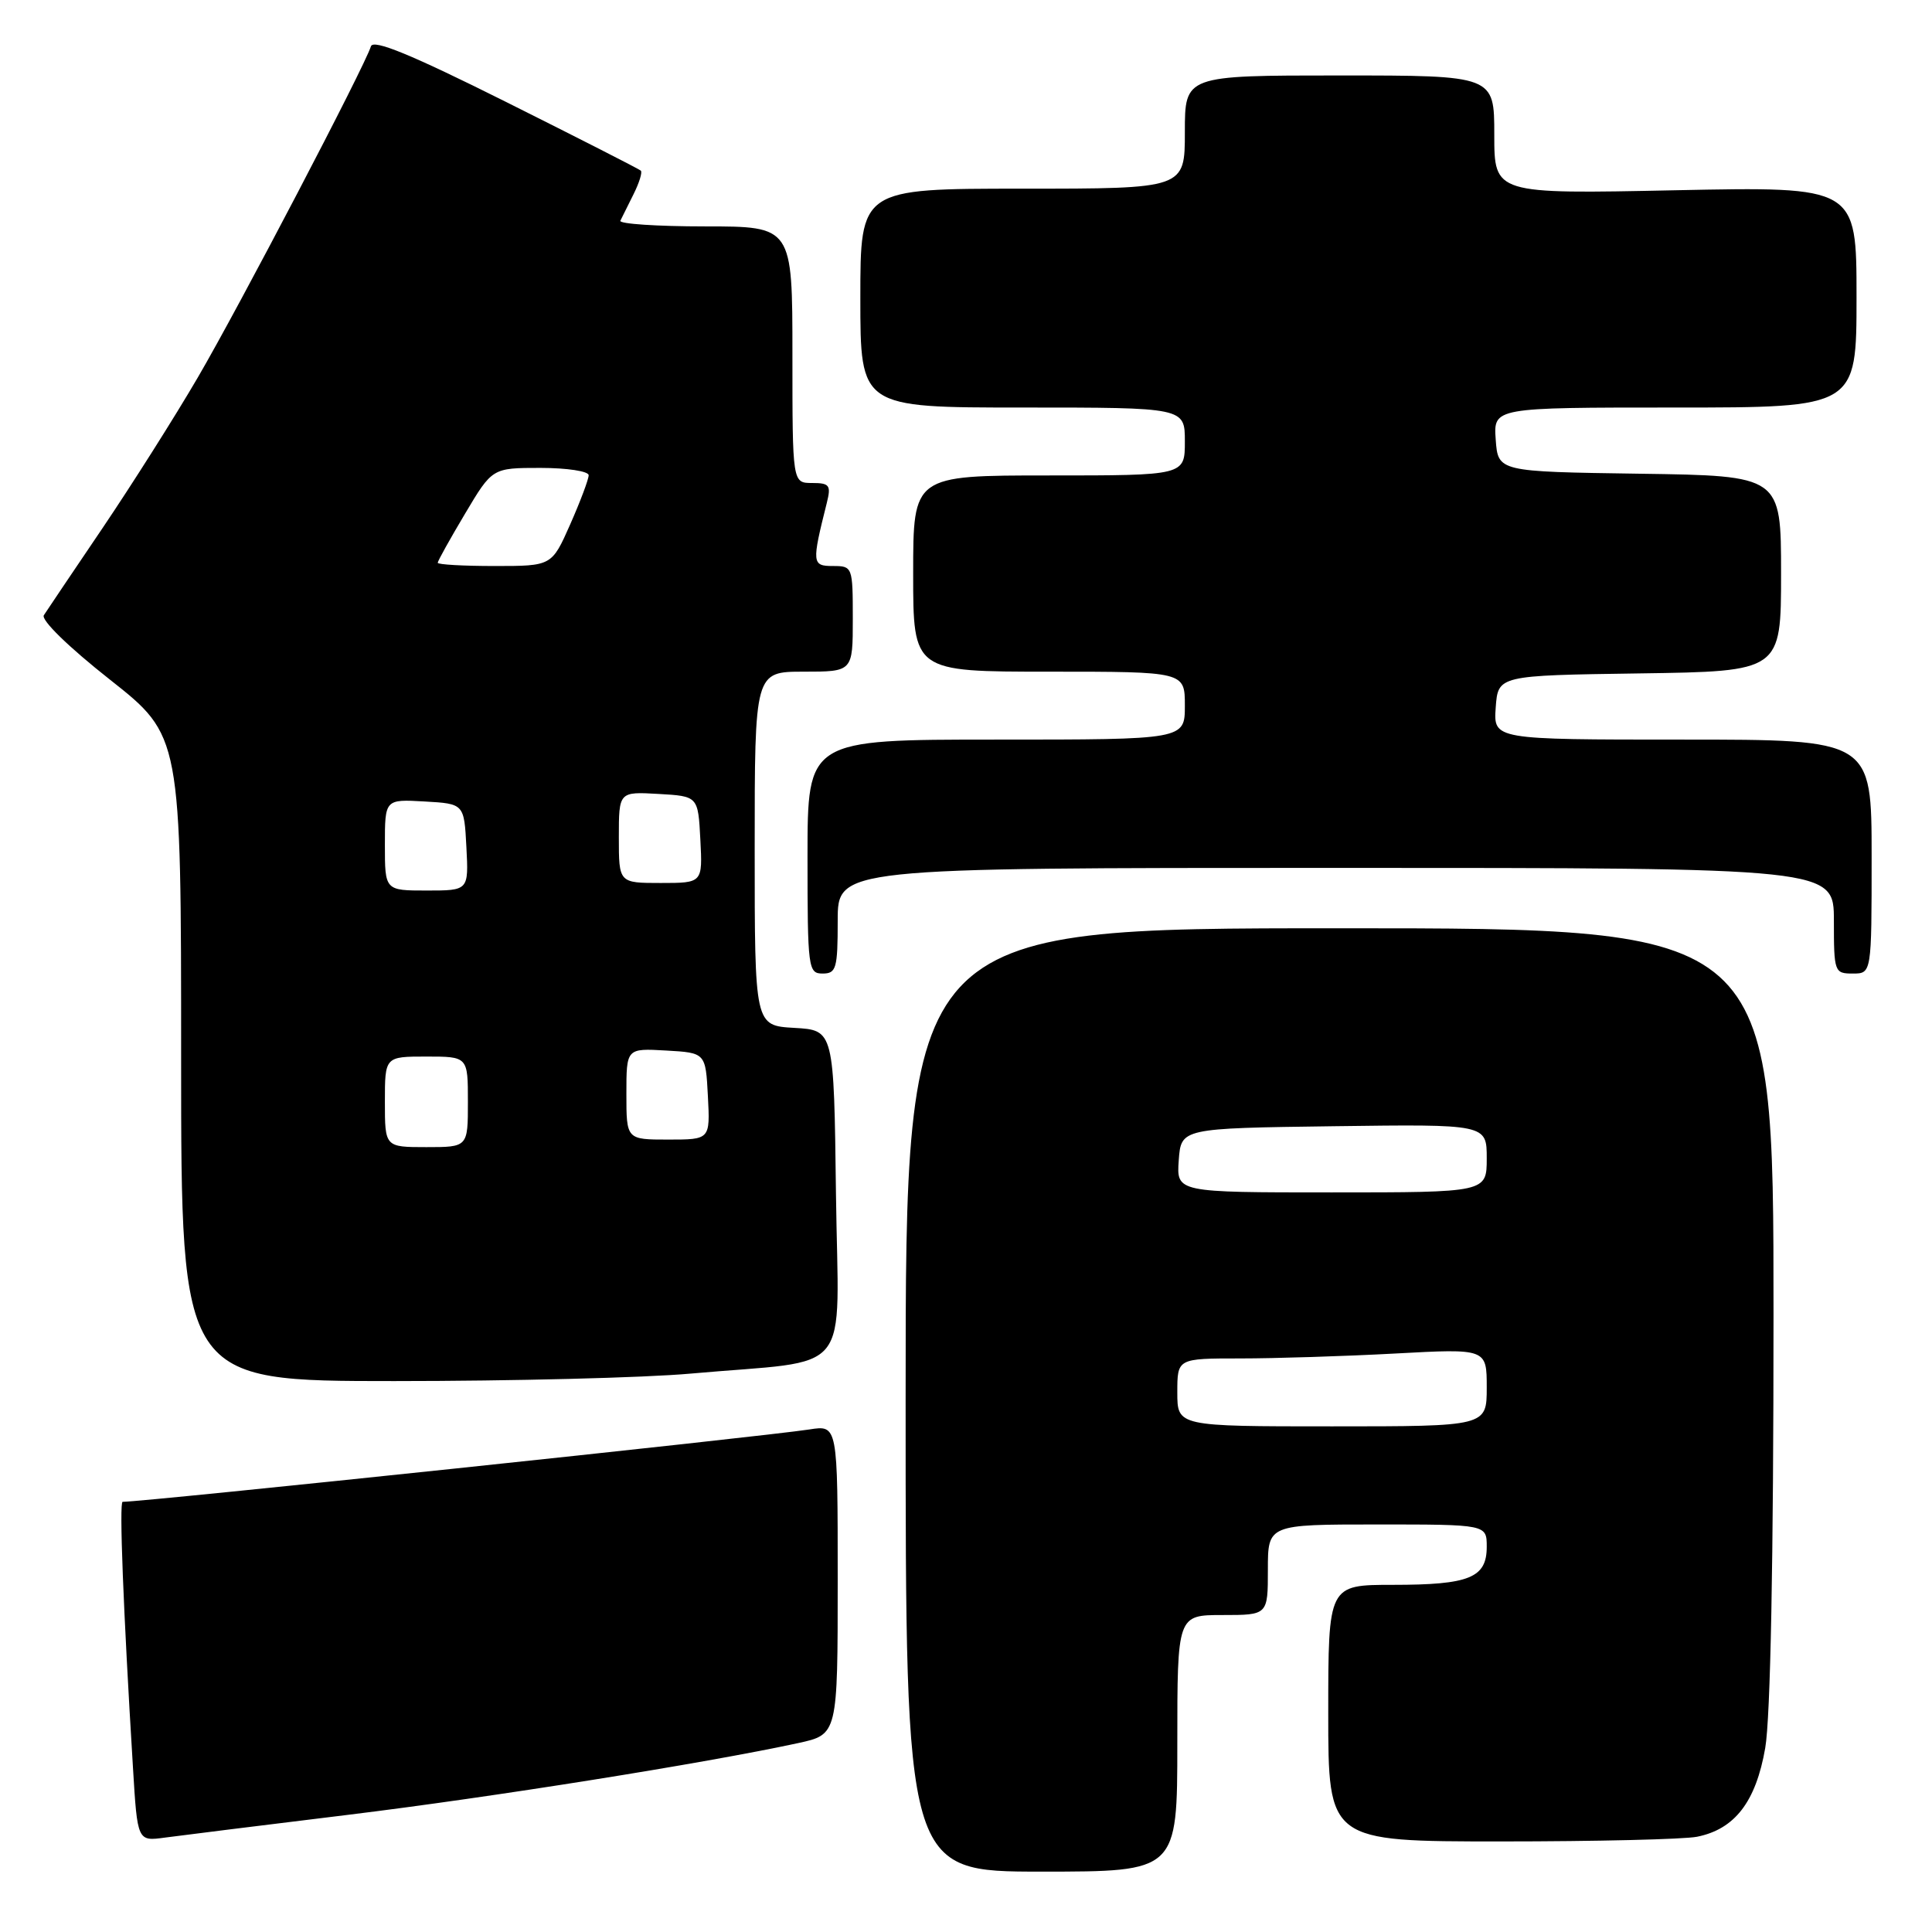 <?xml version="1.0" encoding="UTF-8" standalone="no"?>
<!DOCTYPE svg PUBLIC "-//W3C//DTD SVG 1.1//EN" "http://www.w3.org/Graphics/SVG/1.1/DTD/svg11.dtd" >
<svg xmlns="http://www.w3.org/2000/svg" xmlns:xlink="http://www.w3.org/1999/xlink" version="1.1" viewBox="0 0 256 256">
 <g >
 <path fill="currentColor"
d=" M 156.00 231.00 C 156.00 214.00 156.00 214.00 162.00 214.00 C 168.00 214.00 168.00 214.00 168.00 208.00 C 168.00 202.00 168.00 202.00 182.50 202.00 C 197.00 202.00 197.00 202.00 197.00 204.96 C 197.00 209.07 194.70 210.00 184.57 210.00 C 176.00 210.00 176.00 210.00 176.00 227.00 C 176.00 244.00 176.00 244.00 198.88 244.00 C 211.46 244.00 223.15 243.72 224.86 243.38 C 229.87 242.38 232.66 238.75 233.90 231.63 C 234.60 227.62 235.00 206.76 235.00 174.17 C 235.00 123.00 235.00 123.00 177.50 123.00 C 120.00 123.00 120.00 123.00 120.00 185.50 C 120.00 248.00 120.00 248.00 138.00 248.00 C 156.00 248.00 156.00 248.00 156.00 231.00 Z  M 46.15 240.47 C 65.26 238.13 93.26 233.67 105.75 230.97 C 111.00 229.83 111.00 229.83 111.00 209.33 C 111.00 188.82 111.00 188.82 107.25 189.41 C 100.96 190.38 19.20 199.00 16.25 199.00 C 15.78 199.00 16.33 213.18 17.62 234.24 C 18.21 243.99 18.21 243.99 21.86 243.49 C 23.86 243.22 34.79 241.86 46.15 240.47 Z  M 91.50 182.01 C 113.42 180.05 111.08 182.95 110.77 158.19 C 110.50 136.50 110.50 136.50 105.25 136.20 C 100.00 135.90 100.00 135.90 100.00 112.45 C 100.00 89.00 100.00 89.00 106.50 89.00 C 113.00 89.00 113.00 89.00 113.00 82.00 C 113.00 75.11 112.96 75.00 110.38 75.00 C 107.58 75.00 107.55 74.64 109.56 66.62 C 110.14 64.30 109.92 64.00 107.61 64.00 C 105.00 64.00 105.00 64.00 105.00 47.00 C 105.00 30.00 105.00 30.00 93.42 30.00 C 87.05 30.00 82.00 29.66 82.20 29.25 C 82.40 28.84 83.19 27.26 83.94 25.75 C 84.70 24.23 85.14 22.82 84.91 22.61 C 84.69 22.40 76.64 18.30 67.04 13.50 C 54.45 7.21 49.46 5.16 49.15 6.14 C 48.31 8.84 31.65 40.71 26.22 50.00 C 23.17 55.23 17.48 64.21 13.59 69.97 C 9.69 75.73 6.19 80.93 5.81 81.52 C 5.41 82.15 9.08 85.73 14.56 90.05 C 24.00 97.50 24.00 97.50 24.00 140.25 C 24.00 183.00 24.00 183.00 52.25 183.00 C 67.79 183.00 85.45 182.56 91.50 182.01 Z  M 111.00 122.00 C 111.00 115.00 111.00 115.00 177.00 115.00 C 243.00 115.00 243.00 115.00 243.00 122.00 C 243.00 128.80 243.07 129.00 245.50 129.00 C 248.00 129.00 248.00 129.00 248.00 113.50 C 248.00 98.00 248.00 98.00 222.94 98.00 C 197.89 98.00 197.89 98.00 198.19 93.75 C 198.50 89.50 198.50 89.50 217.25 89.23 C 236.00 88.96 236.00 88.96 236.00 76.00 C 236.00 63.04 236.00 63.04 217.25 62.77 C 198.50 62.50 198.50 62.50 198.19 58.25 C 197.89 54.00 197.89 54.00 221.94 54.00 C 246.00 54.00 246.00 54.00 246.00 39.36 C 246.00 24.72 246.00 24.72 222.00 25.21 C 198.00 25.71 198.00 25.71 198.00 17.85 C 198.00 10.00 198.00 10.00 177.50 10.00 C 157.00 10.00 157.00 10.00 157.00 17.50 C 157.00 25.00 157.00 25.00 135.50 25.00 C 114.00 25.00 114.00 25.00 114.00 39.50 C 114.00 54.00 114.00 54.00 135.50 54.00 C 157.00 54.00 157.00 54.00 157.00 58.50 C 157.00 63.00 157.00 63.00 139.00 63.00 C 121.00 63.00 121.00 63.00 121.00 76.00 C 121.00 89.00 121.00 89.00 139.00 89.00 C 157.00 89.00 157.00 89.00 157.00 93.50 C 157.00 98.00 157.00 98.00 132.00 98.00 C 107.00 98.00 107.00 98.00 107.00 113.50 C 107.00 128.33 107.09 129.00 109.00 129.00 C 110.81 129.00 111.00 128.33 111.00 122.00 Z  M 156.00 184.50 C 156.00 180.00 156.00 180.00 164.34 180.00 C 168.93 180.00 178.16 179.71 184.84 179.35 C 197.00 178.69 197.00 178.69 197.00 183.85 C 197.00 189.00 197.00 189.00 176.50 189.00 C 156.00 189.00 156.00 189.00 156.00 184.50 Z  M 156.19 153.75 C 156.50 149.50 156.50 149.50 176.75 149.23 C 197.00 148.96 197.00 148.96 197.00 153.48 C 197.00 158.00 197.00 158.00 176.44 158.00 C 155.89 158.00 155.89 158.00 156.19 153.75 Z  M 51.00 146.00 C 51.00 140.00 51.00 140.00 56.50 140.00 C 62.00 140.00 62.00 140.00 62.00 146.00 C 62.00 152.00 62.00 152.00 56.50 152.00 C 51.00 152.00 51.00 152.00 51.00 146.00 Z  M 83.00 144.95 C 83.00 138.90 83.00 138.90 88.25 139.20 C 93.50 139.50 93.50 139.50 93.80 145.25 C 94.10 151.00 94.10 151.00 88.55 151.00 C 83.00 151.00 83.00 151.00 83.00 144.95 Z  M 51.00 111.95 C 51.00 105.90 51.00 105.90 56.25 106.20 C 61.50 106.50 61.50 106.50 61.80 112.25 C 62.10 118.00 62.10 118.00 56.55 118.00 C 51.00 118.00 51.00 118.00 51.00 111.95 Z  M 82.00 110.95 C 82.00 104.90 82.00 104.90 87.25 105.20 C 92.50 105.50 92.50 105.50 92.80 111.25 C 93.10 117.00 93.10 117.00 87.55 117.00 C 82.00 117.00 82.00 117.00 82.00 110.95 Z  M 58.00 74.57 C 58.00 74.34 59.63 71.41 61.62 68.07 C 65.23 62.00 65.23 62.00 71.62 62.00 C 75.13 62.00 78.00 62.44 78.00 62.97 C 78.00 63.51 76.90 66.43 75.56 69.47 C 73.11 75.00 73.11 75.00 65.56 75.00 C 61.40 75.00 58.00 74.81 58.00 74.57 Z "/>
</g>
</svg>